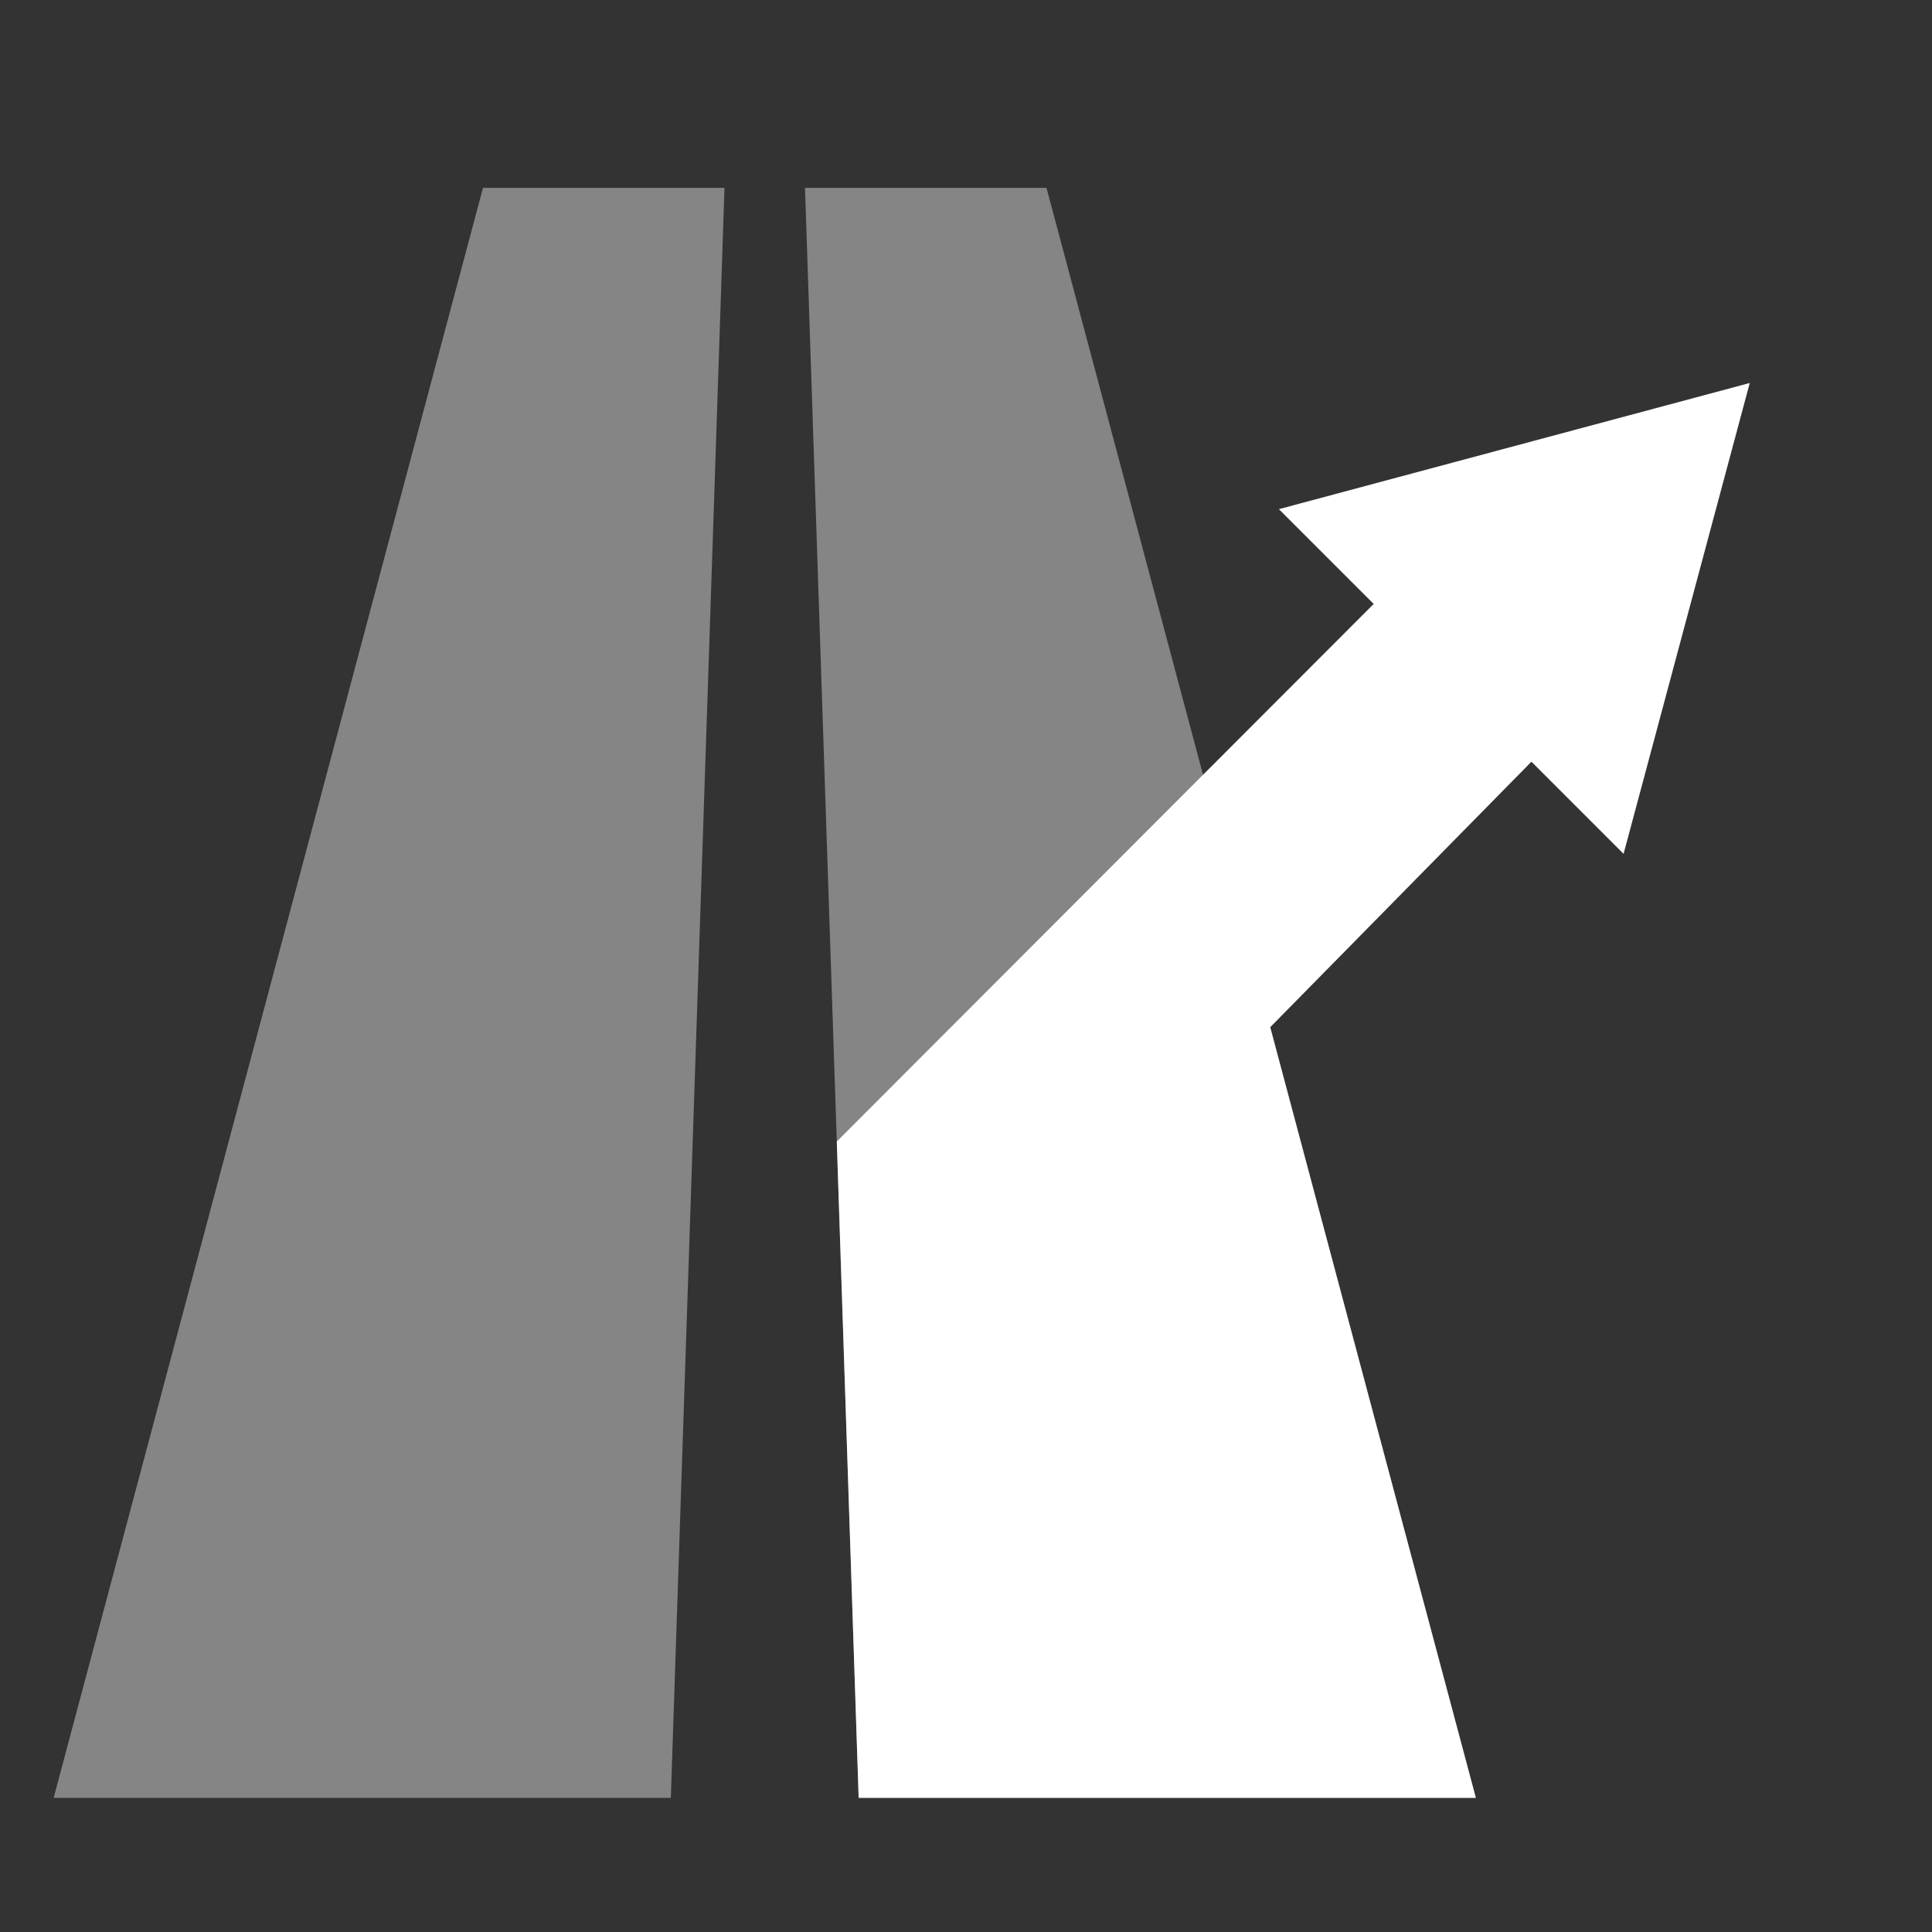 <svg height="72" width="72" xmlns="http://www.w3.org/2000/svg">
    <rect width="100%" height="100%" fill="#333333" stroke="none"/>
    <path d="M47.336,38.283l7.664,28.717l-23,0l-0.815,-24.46l20.042,-20.067l5.88,5.878z" fill="white"/>
    <path d="M65.208,14.273l-4.702,17.547l-12.845,-12.845z" fill="white"/>
    <path opacity="0.4" d="M39,7L55,67L32,67L30,7L39,7ZM18,7L27,7L25,67L2,67L18,7Z" fill="white"/>
</svg>
